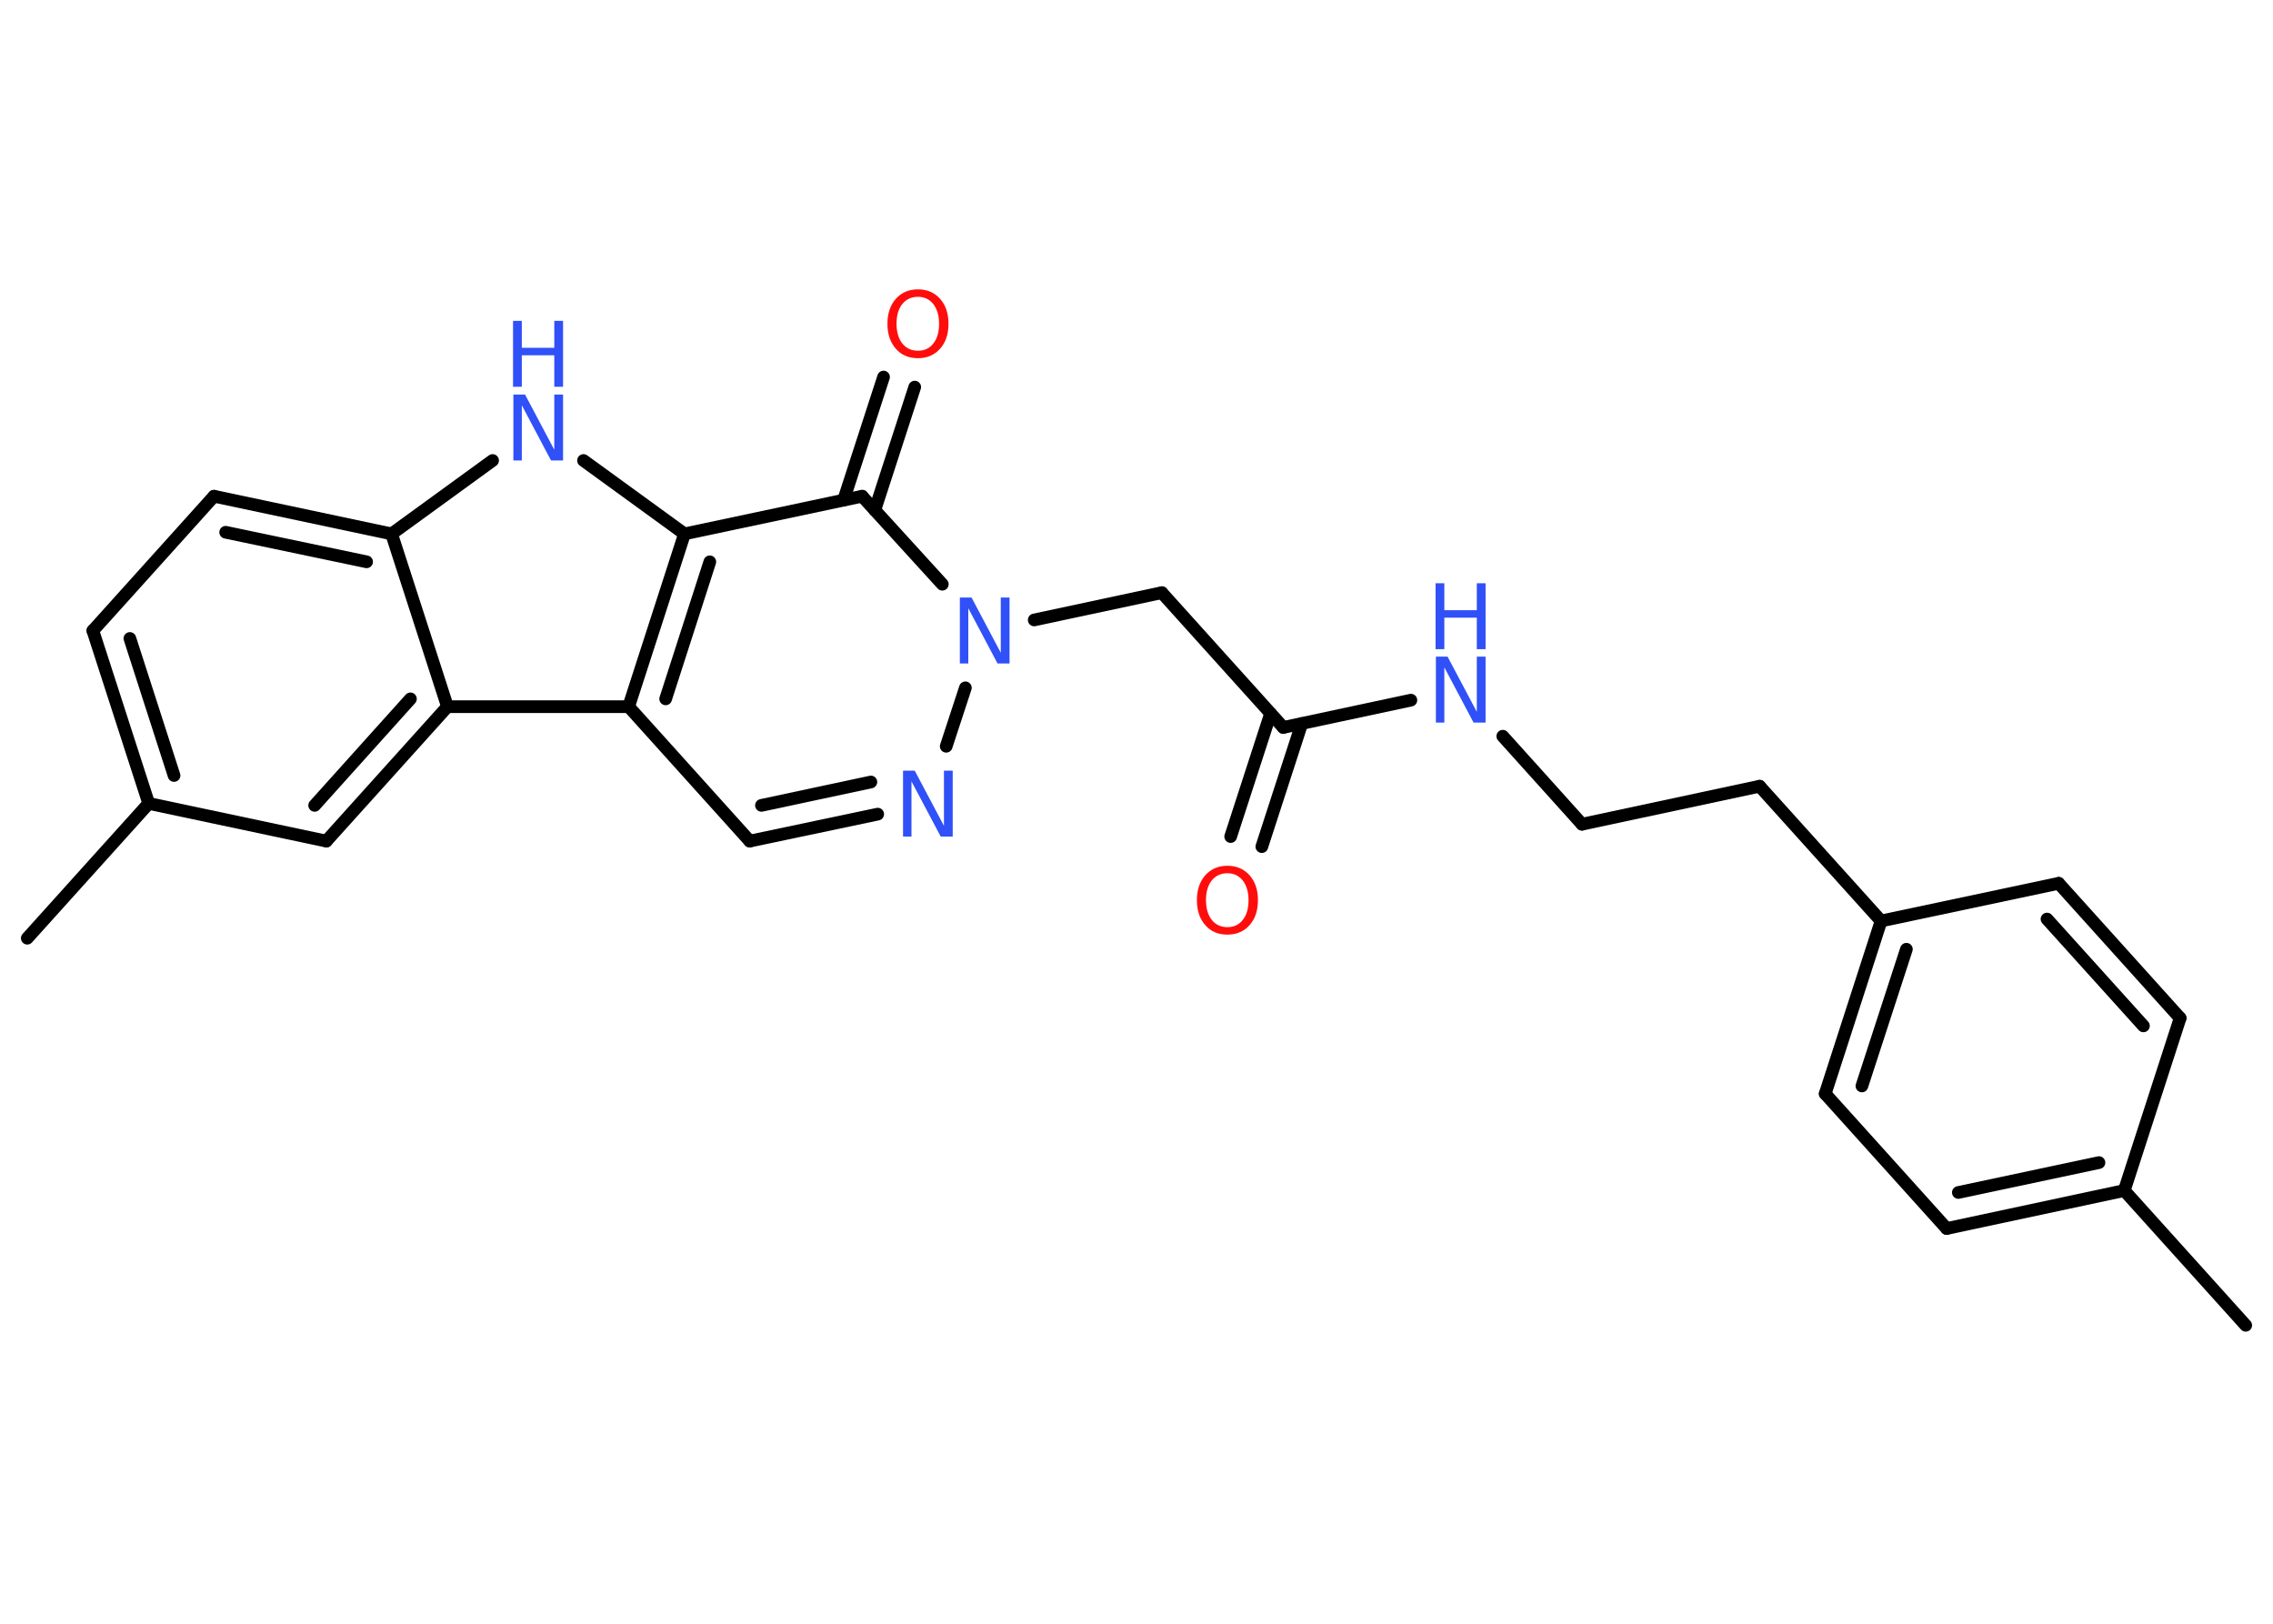 <?xml version='1.0' encoding='UTF-8'?>
<!DOCTYPE svg PUBLIC "-//W3C//DTD SVG 1.1//EN" "http://www.w3.org/Graphics/SVG/1.1/DTD/svg11.dtd">
<svg version='1.2' xmlns='http://www.w3.org/2000/svg' xmlns:xlink='http://www.w3.org/1999/xlink' width='70.0mm' height='50.0mm' viewBox='0 0 70.0 50.0'>
  <desc>Generated by the Chemistry Development Kit (http://github.com/cdk)</desc>
  <g stroke-linecap='round' stroke-linejoin='round' stroke='#000000' stroke-width='.39' fill='#3050F8'>
    <rect x='.0' y='.0' width='70.0' height='50.0' fill='#FFFFFF' stroke='none'/>
    <g id='mol1' class='mol'>
      <line id='mol1bnd1' class='bond' x1='69.16' y1='40.81' x2='65.42' y2='36.66'/>
      <g id='mol1bnd2' class='bond'>
        <line x1='59.95' y1='37.83' x2='65.42' y2='36.66'/>
        <line x1='60.31' y1='36.72' x2='64.64' y2='35.8'/>
      </g>
      <line id='mol1bnd3' class='bond' x1='59.95' y1='37.83' x2='56.21' y2='33.68'/>
      <g id='mol1bnd4' class='bond'>
        <line x1='57.93' y1='28.36' x2='56.21' y2='33.68'/>
        <line x1='58.71' y1='29.23' x2='57.34' y2='33.44'/>
      </g>
      <line id='mol1bnd5' class='bond' x1='57.93' y1='28.36' x2='54.19' y2='24.21'/>
      <line id='mol1bnd6' class='bond' x1='54.19' y1='24.21' x2='48.72' y2='25.38'/>
      <line id='mol1bnd7' class='bond' x1='48.72' y1='25.38' x2='46.28' y2='22.67'/>
      <line id='mol1bnd8' class='bond' x1='43.45' y1='21.56' x2='39.52' y2='22.4'/>
      <g id='mol1bnd9' class='bond'>
        <line x1='40.09' y1='22.28' x2='38.86' y2='26.07'/>
        <line x1='39.13' y1='21.97' x2='37.9' y2='25.76'/>
      </g>
      <line id='mol1bnd10' class='bond' x1='39.52' y1='22.4' x2='35.78' y2='18.25'/>
      <line id='mol1bnd11' class='bond' x1='35.78' y1='18.25' x2='31.85' y2='19.09'/>
      <line id='mol1bnd12' class='bond' x1='29.73' y1='21.18' x2='29.14' y2='22.98'/>
      <g id='mol1bnd13' class='bond'>
        <line x1='23.09' y1='25.9' x2='27.03' y2='25.07'/>
        <line x1='23.45' y1='24.8' x2='26.82' y2='24.08'/>
      </g>
      <line id='mol1bnd14' class='bond' x1='23.09' y1='25.9' x2='19.36' y2='21.76'/>
      <g id='mol1bnd15' class='bond'>
        <line x1='21.08' y1='16.44' x2='19.36' y2='21.76'/>
        <line x1='21.86' y1='17.3' x2='20.5' y2='21.52'/>
      </g>
      <line id='mol1bnd16' class='bond' x1='21.08' y1='16.44' x2='17.97' y2='14.18'/>
      <line id='mol1bnd17' class='bond' x1='15.17' y1='14.18' x2='12.06' y2='16.44'/>
      <g id='mol1bnd18' class='bond'>
        <line x1='12.06' y1='16.44' x2='6.59' y2='15.28'/>
        <line x1='11.29' y1='17.3' x2='6.95' y2='16.39'/>
      </g>
      <line id='mol1bnd19' class='bond' x1='6.59' y1='15.28' x2='2.86' y2='19.42'/>
      <g id='mol1bnd20' class='bond'>
        <line x1='2.86' y1='19.42' x2='4.58' y2='24.74'/>
        <line x1='4.0' y1='19.66' x2='5.36' y2='23.88'/>
      </g>
      <line id='mol1bnd21' class='bond' x1='4.58' y1='24.74' x2='.84' y2='28.89'/>
      <line id='mol1bnd22' class='bond' x1='4.58' y1='24.74' x2='10.05' y2='25.9'/>
      <g id='mol1bnd23' class='bond'>
        <line x1='10.05' y1='25.9' x2='13.78' y2='21.76'/>
        <line x1='9.69' y1='24.8' x2='12.64' y2='21.52'/>
      </g>
      <line id='mol1bnd24' class='bond' x1='12.06' y1='16.44' x2='13.78' y2='21.76'/>
      <line id='mol1bnd25' class='bond' x1='19.36' y1='21.76' x2='13.78' y2='21.76'/>
      <line id='mol1bnd26' class='bond' x1='21.08' y1='16.44' x2='26.55' y2='15.28'/>
      <line id='mol1bnd27' class='bond' x1='29.02' y1='17.99' x2='26.55' y2='15.28'/>
      <g id='mol1bnd28' class='bond'>
        <line x1='25.98' y1='15.4' x2='27.21' y2='11.61'/>
        <line x1='26.94' y1='15.71' x2='28.17' y2='11.92'/>
      </g>
      <line id='mol1bnd29' class='bond' x1='57.93' y1='28.36' x2='63.4' y2='27.2'/>
      <g id='mol1bnd30' class='bond'>
        <line x1='67.14' y1='31.35' x2='63.4' y2='27.2'/>
        <line x1='66.01' y1='31.59' x2='63.04' y2='28.3'/>
      </g>
      <line id='mol1bnd31' class='bond' x1='65.42' y1='36.66' x2='67.14' y2='31.35'/>
      <g id='mol1atm8' class='atom'>
        <path d='M44.21 20.22h.37l.9 1.7v-1.7h.27v2.03h-.37l-.9 -1.7v1.7h-.26v-2.03z' stroke='none'/>
        <path d='M44.21 17.96h.27v.83h1.0v-.83h.27v2.03h-.27v-.97h-1.0v.97h-.27v-2.03z' stroke='none'/>
      </g>
      <path id='mol1atm10' class='atom' d='M37.8 26.89q-.3 .0 -.48 .22q-.18 .22 -.18 .61q.0 .38 .18 .61q.18 .22 .48 .22q.3 .0 .47 -.22q.18 -.22 .18 -.61q.0 -.38 -.18 -.61q-.18 -.22 -.47 -.22zM37.8 26.66q.42 .0 .68 .29q.26 .29 .26 .77q.0 .48 -.26 .77q-.26 .29 -.68 .29q-.43 .0 -.68 -.29q-.26 -.29 -.26 -.77q.0 -.48 .26 -.77q.26 -.29 .68 -.29z' stroke='none' fill='#FF0D0D'/>
      <path id='mol1atm12' class='atom' d='M29.55 18.4h.37l.9 1.7v-1.7h.27v2.03h-.37l-.9 -1.7v1.7h-.26v-2.03z' stroke='none'/>
      <path id='mol1atm13' class='atom' d='M27.8 23.73h.37l.9 1.7v-1.7h.27v2.03h-.37l-.9 -1.7v1.7h-.26v-2.03z' stroke='none'/>
      <g id='mol1atm17' class='atom'>
        <path d='M15.8 12.15h.37l.9 1.7v-1.7h.27v2.03h-.37l-.9 -1.7v1.7h-.26v-2.03z' stroke='none'/>
        <path d='M15.8 9.88h.27v.83h1.0v-.83h.27v2.03h-.27v-.97h-1.0v.97h-.27v-2.03z' stroke='none'/>
      </g>
      <path id='mol1atm26' class='atom' d='M28.27 9.14q-.3 .0 -.48 .22q-.18 .22 -.18 .61q.0 .38 .18 .61q.18 .22 .48 .22q.3 .0 .47 -.22q.18 -.22 .18 -.61q.0 -.38 -.18 -.61q-.18 -.22 -.47 -.22zM28.27 8.91q.42 .0 .68 .29q.26 .29 .26 .77q.0 .48 -.26 .77q-.26 .29 -.68 .29q-.43 .0 -.68 -.29q-.26 -.29 -.26 -.77q.0 -.48 .26 -.77q.26 -.29 .68 -.29z' stroke='none' fill='#FF0D0D'/>
    </g>
  </g>
</svg>
